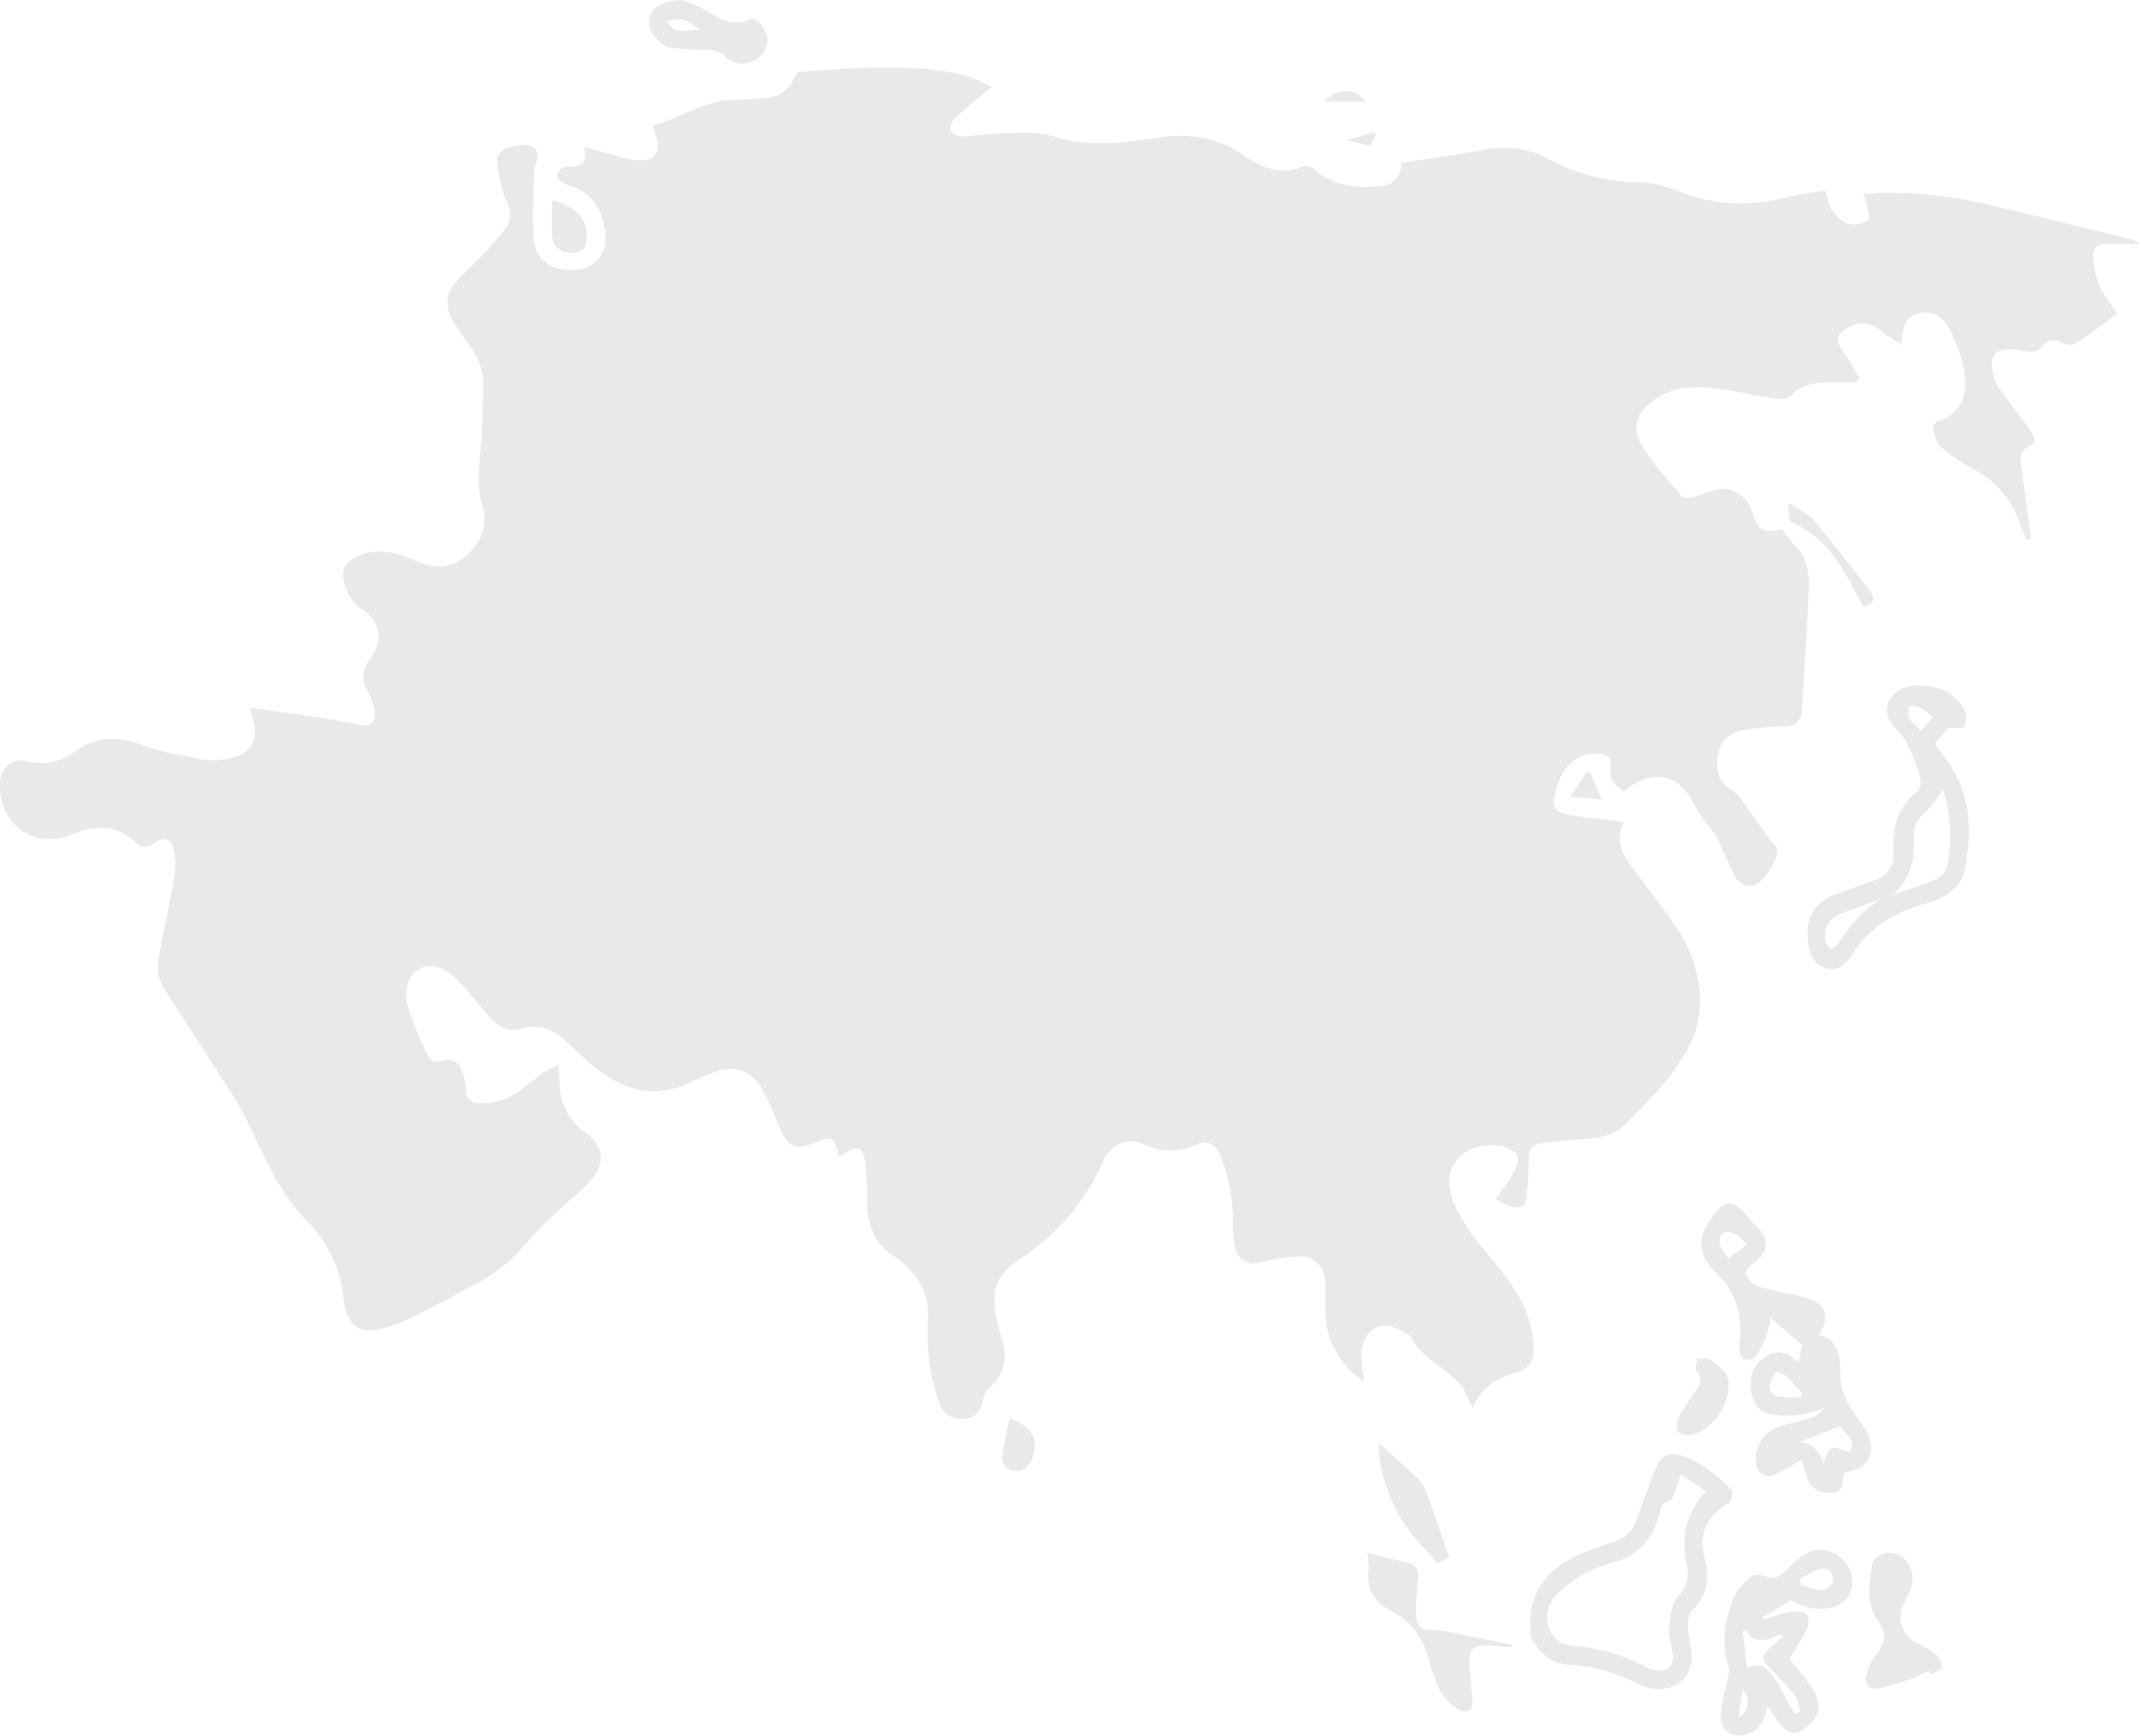 <svg xmlns="http://www.w3.org/2000/svg" viewBox="0 0 628.18 509.72"><defs><style>.cls-1{fill:#e9e9e9;}</style></defs><title>Asset 6</title><g id="Layer_2" data-name="Layer 2"><g id="Layer_3" data-name="Layer 3"><path class="cls-1" d="M545.29,112.32l.82-1.4c-1.7-2.73-3.33-5.5-5.1-8.18-2-3-1.74-4.4,1.31-6.26,3.63-2.21,6.58-2,10,.64,1.8,1.36,3.73,2.55,6.16,4.2.26-4.84.79-8.35,5.15-9.32s7.47,1.49,9.1,5c2,4.25,3.81,8.85,4.32,13.45.66,5.88-1.28,11.15-7.88,13.24-.66.21-1.61,1.45-1.48,1.94.57,2,1,4.54,2.42,5.77a56.75,56.75,0,0,0,10.15,6.8,26.94,26.94,0,0,1,12.79,15.17c.65,1.77,1.45,3.49,2.19,5.24l1.27-.31c-.94-6.87-1.93-13.74-2.77-20.62-.27-2.23-1.07-5,1.67-6.23,2.56-1.15,2.36-2.8,1.23-4.47-2.34-3.45-5-6.66-7.44-10.06-1.39-2-3.12-4-3.72-6.18-1.76-6.52.81-9.08,7.46-7.93a14.28,14.28,0,0,0,3.46.48,4.43,4.43,0,0,0,2.95-1.09c1.83-2.39,4-2.77,6.48-1.51,2,1,3.54.51,5.13-.65,3.57-2.6,7.14-5.18,10.81-7.83-.84-1.25-1.66-2.53-2.54-3.75a22.83,22.83,0,0,1-4.46-13.05c-.07-2.72,1.06-3.85,3.72-3.8,3.21.06,6.43,0,9.65,0a4.19,4.19,0,0,0-2.35-1.39C610.4,66.48,595,62.61,579.51,59.14a118.22,118.22,0,0,0-32.35-2.22,15.19,15.19,0,0,1,.9,2.46c.31,1.82,1.31,4.68.56,5.27a7.22,7.22,0,0,1-5.79,1.07c-1.87-.56-3.62-2.36-4.83-4-1-1.43-1.19-3.46-1.92-5.78-3.93.69-8,1.17-11.89,2.13-10.41,2.55-20.55,2.29-30.65-1.69a34.58,34.58,0,0,0-11.85-2.83,55.79,55.79,0,0,1-26.87-6.84c-6.07-3.33-12.55-4-19.39-2.66-7.78,1.47-15.65,2.51-23.79,3.8-.15,3.08-1.61,6.26-5.57,6.73-7.33.88-14.42.13-20.41-5-.68-.58-2.07-1.13-2.72-.82-6.85,3.18-12.62.32-18-3.33-7.75-5.22-16.09-6.39-25.13-5-10.17,1.58-20.28,2.92-30.56-.38-4.26-1.37-9.16-1-13.77-.93-4.2,0-8.39.81-12.59.93-1.28,0-3.29-.71-3.68-1.63s.4-3,1.32-3.82c3.21-3,6.71-5.72,10.74-9.07-3-1.3-5.75-3-8.69-3.62-15.78-3.43-31.69-1.91-47.56-.8-.65.05-1.51,1-1.8,1.7-1.64,3.92-4.72,5.67-8.73,6-2.92.26-5.84.43-8.76.49-8.84.17-15.92,5.41-24.11,7.6.45,1.36.73,2.12,1,2.89,1.54,4.92-.45,7.69-5.48,7.32a34.41,34.41,0,0,1-6.13-1.33c-3.1-.81-6.17-1.72-9.56-2.66,1,4.4.18,5.53-3.59,5.85a6.49,6.49,0,0,0-2.42.25,3.79,3.79,0,0,0-1.79,2c-.15.59.53,1.63,1.13,2.08a9.76,9.76,0,0,0,2.86,1.29c6.05,2,8.88,6.61,10,12.45,1.46,7.69-3.3,12.83-11.11,12.24-5.86-.44-9.56-3.85-9.82-9.83-.27-6.38,0-12.78.09-19.16a5.59,5.59,0,0,1,.45-1.68c1.52-4.31.09-6.33-4.34-5.93a12.42,12.42,0,0,0-4.73,1.1c-1,.56-2.31,2.13-2.19,3.08.5,3.91.83,8.08,2.5,11.53s1.84,6.44-.32,9.12A106.22,106.22,0,0,1,137.2,79.34c-7,6.45-7.63,10.72-1.91,18.42,3.16,4.24,6.44,8.5,6.53,14.06s-.18,11.21-.44,16.81c-.31,6.72-1.75,13.34.34,20.15,1.76,5.75-.54,10.8-5.17,14.66-4.39,3.66-9.16,3.54-14.15,1.43a41.93,41.93,0,0,0-5.9-2.21c-4.56-1.17-9.09-1-13.18,1.6a5.83,5.83,0,0,0-2.42,3.13c-.87,3.66,2,9.5,5.26,11.49,5.5,3.32,6.61,9.06,2.81,14.18-2.31,3.11-3.3,6.25-.91,10a16.24,16.24,0,0,1,1.91,6c.51,2.88-1.14,4.4-4.09,3.9-3.11-.52-6.17-1.33-9.28-1.8-7.71-1.17-15.43-2.22-23.31-3.34.24.85.34,1.31.51,1.74,2.83,7.56.1,12.32-7.83,13.43a18.93,18.93,0,0,1-6.28.08c-6-1.21-12.28-2.09-18-4.3-7.38-2.86-13.78-2.37-20.13,2.22A15.55,15.55,0,0,1,8,223.57c-4.4-1.14-7.83,1.86-8,6.44-.35,12.19,9.87,19.54,21,15.08.55-.22,1.1-.41,1.64-.62,6.2-2.38,11.94-1.81,17,2.73,2,1.75,3.68,1.93,5.9.3,2.75-2,4.84-1.12,5.5,2.31a19,19,0,0,1,.32,6.62c-1.41,8.16-3.08,16.28-4.7,24.41a12.7,12.7,0,0,0,1.68,9.75c5.81,9,11.69,18,17.45,27.1A117.91,117.91,0,0,1,73,330c4.76,10,9,20.3,17,28.42a37.3,37.3,0,0,1,10.92,23.35,15.62,15.62,0,0,0,.68,3.07c1.23,4.15,3.69,6.32,8,5.78a34.36,34.36,0,0,0,10.24-3.15c6.43-3.05,12.61-6.61,18.94-9.87a48.28,48.28,0,0,0,15.57-12.29,106.81,106.81,0,0,1,9.06-9.25c3.28-3.16,7-5.92,10-9.31,4.59-5.16,3.87-10.28-1.61-14.25a17.45,17.45,0,0,1-7.45-14c-.08-1.71-.17-3.42-.28-5.76a30.66,30.66,0,0,0-4.12,2c-2.3,1.62-4.46,3.42-6.7,5.11-3.86,2.91-8.11,4.56-13.06,4.07-2.26-.22-3.14-1.27-3.32-3.6a18.91,18.91,0,0,0-1.8-7.29c-.59-1.11-3.34-2.15-4.45-1.68-2.84,1.23-4.34.17-5.35-2.07A115.74,115.74,0,0,1,120,296.35c-1.63-5.3-.21-9.84,3-11.71,3.34-1.95,7.32-1,11.5,3.32,3.1,3.18,5.83,6.7,8.73,10.07,2.64,3.07,5.53,5.28,10,4,4.79-1.37,9,.16,12.62,3.39,3.23,2.88,6.22,6.06,9.65,8.68,8.15,6.23,17,8.63,26.83,3.93a74.88,74.88,0,0,1,7.08-3c6.76-2.41,11.19-.87,14.75,5.43a91.37,91.37,0,0,1,4.25,9.58c3.1,7.29,5.14,8.14,12.23,5,2.91-1.29,4.32-.64,5.17,2.4.17.62.27,1.26.45,2.13a12.49,12.49,0,0,0,1.79-.83c3.72-2.64,5.43-2,6,2.4a72.29,72.29,0,0,1,.54,10.5c-.23,7.57,2,13.8,8.79,17.88a17.39,17.39,0,0,1,3.44,3,18.82,18.82,0,0,1,5.74,14.2,70.15,70.15,0,0,0,.2,11.87A66.31,66.31,0,0,0,276,412.43c1.14,3.07,4.09,4.73,7.73,4.17,3.34-.51,4.6-2.77,5.06-5.84a4.66,4.66,0,0,1,1.28-2.71c4.64-4,6-8.84,4.25-14.66-.55-1.79-1.09-3.58-1.51-5.4-2.21-9.49-.08-14,8-19.11a58.32,58.32,0,0,0,10.36-8.74,63.25,63.25,0,0,0,12.62-18.76c2.25-5.14,7.34-7.59,11.81-5.45,5.43,2.6,10.11,2.6,15.57.26,4-1.72,6.14,0,7.62,4.12a54.6,54.6,0,0,1,3.33,19.94,24.81,24.81,0,0,0,.67,6.6,5.67,5.67,0,0,0,6.45,4.14c4.11-1,8.37-2.05,12.56-2,4.72,0,7.19,3.22,7.42,8.12.15,3.15,0,6.32.09,9.48.14,7.19,5.12,15.64,11.25,19-.2-1.6-.44-3.1-.57-4.61-.35-4.08-.24-8.29,3.54-10.74,3.58-2.3,6.94,0,10.14,1.75.2.11.53.16.6.32,3,6.92,10.7,9.14,14.92,14.8,1.36,1.82,2.12,4.1,3.3,6.48,2.34-6.11,7.17-8.9,12.9-10.5a6.3,6.3,0,0,0,5-6.74,30.3,30.3,0,0,0-1-7.59c-2.35-8.31-7.71-14.76-13.17-21.25a58.88,58.88,0,0,1-9-13.65c-4.54-10.29,1.21-18.17,12.41-17.47,2.09.13,4.9,1.22,5.88,2.79.77,1.25-.42,4.11-1.37,5.92-1.27,2.41-3.15,4.49-5,7A30.75,30.75,0,0,0,443,354c4,1.32,5,.72,5.44-3.49a90.65,90.65,0,0,0,.5-10.15c0-2.72,1.08-4.28,3.67-4.6,4.52-.56,9.05-1.12,13.59-1.35s8.55-1.52,11.69-4.81c4.53-4.73,9.39-9.25,13.2-14.52,3.28-4.54,6.61-9.76,7.57-15.11,1.81-10-.89-19.75-6.74-28.24-4.37-6.35-9.28-12.31-13.69-18.63-2.36-3.39-3.73-7.22-1.32-11.63-1.39-.21-2.51-.42-3.65-.56-3.94-.48-7.92-.77-11.83-1.46-5-.88-5.76-2.23-4.55-7.23,1.73-7.17,6.49-11.29,12.59-10.89,2.46.16,4.08,1.08,3.56,3.94-.67,3.61,1.39,5.61,3.77,7.12,2.08-1.3,3.7-2.76,5.6-3.42,6.26-2.17,11.45.24,14.55,6.24a59.19,59.19,0,0,0,4,6.39c1,1.45,2.44,2.63,3.22,4.17,1.88,3.73,3.35,7.67,5.26,11.38A5,5,0,0,0,515,260c2.75-.44,7.74-8.27,6.89-10.9-.16-.49-.8-.81-1.13-1.28-3.12-4.31-6.21-8.64-9.34-12.95a7.87,7.87,0,0,0-2-2.25c-4.37-2.64-5.66-5.35-4.92-10.84.52-3.85,3.12-6.63,7.76-7.42a92.09,92.09,0,0,1,11.87-1c3.12-.13,4.77-1.54,5-4.63q.45-6.81.84-13.63c.44-7.82,1.08-15.64,1.22-23.47.08-4.35-.94-8.56-4.42-11.79a31.78,31.78,0,0,1-3.34-4.33c-6.35,1-6.93.64-9-5.6a8.86,8.86,0,0,0-9.85-6.14c-2.37.28-4.6,1.57-6.95,2.13-1.22.29-3.21.51-3.77-.15-4.12-4.87-8.54-9.65-11.75-15.11s-1.12-10,4.09-13.5c5.67-3.77,11.9-3.9,18.25-3,5.78.84,11.51,2.07,17.29,2.92,1.36.21,3.41.12,4.15-.72,2.86-3.23,6.49-3.94,10.44-4C539.3,112.28,542.3,112.32,545.29,112.32Z"/><path class="cls-1" d="M443.78,483.82c.06-.27.11-.54.17-.81l-5.62-1.14c-3.89-.78-7.77-1.59-11.66-2.33a33.14,33.14,0,0,0-6-.86c-3.43,0-4.71-.9-4.76-4.49a64.78,64.78,0,0,1,.54-10.14c.43-3-.69-4.46-3.35-5.14-3.82-1-7.64-1.9-11.53-2.87a29.85,29.85,0,0,1,.36,5.25c-.6,5.62,1.71,9.35,6.72,11.83,5.55,2.75,8.83,7.45,10.66,13.28,1.12,3.56,2.06,7.26,3.78,10.52a14,14,0,0,0,5.36,5.06c2.3,1.32,4.13.4,3.93-2.65-.23-3.5-.56-7-.83-10.49-.33-4.21.9-5.64,5.09-5.58C439,483.3,441.4,483.62,443.78,483.82Z"/><path class="cls-1" d="M404.91,423.81c-.15,7.05,2.29,14.14,5.59,20.54,2.83,5.51,7.69,10,11.57,14.79l3.55-1.74c-2.37-6.82-4.57-13.41-7-19.91a11,11,0,0,0-2.88-3.84C412.21,430.29,408.53,427.07,404.91,423.81Z"/><path class="cls-1" d="M162.14,58.75c0,4.07-.31,7.77.1,11.39.32,2.83,3.58,4.54,6.8,4.06s3.27-2.91,3.22-5.32C172.15,63.9,169.32,60.89,162.14,58.75Z"/><path class="cls-1" d="M547.16,178.2c3.32-.84,3.72-2.47,1.9-4.8-5.32-6.79-10.51-13.68-16.09-20.26-1.85-2.18-4.7-3.51-7.1-5.23l-.78.73.65,4.52C537.37,158.08,542.12,168.34,547.16,178.2Z"/><path class="cls-1" d="M296.5,416.5c-.68,3.33-1.37,6.39-1.92,9.48-.46,2.55-.43,5,2.74,5.92,2.58.72,5.07-1,6-4C305.05,422.52,303,418.84,296.5,416.5Z"/><path class="cls-1" d="M467.22,227.26l-1.09-.73L461.18,234l9.13.82Z"/><path class="cls-1" d="M388.7,29.81H401C398,25.85,393.64,25.55,388.7,29.81Z"/><path class="cls-1" d="M404.14,39.62l-.36-.89-8.36,2.51,7,1.61Z"/><path class="cls-1" d="M541.67,432.41a3.61,3.61,0,0,0-.37.94c-.17,2.19.18,4.71-3.06,5s-5.89-.47-7.24-3.68c-.71-1.69-1.17-3.49-1.94-5.84-1.62.9-2.94,1.71-4.32,2.39-1.76.86-3.52,2.09-5.36,2.26A4.32,4.32,0,0,1,516,431a9.91,9.91,0,0,1,6.86-12.11c3.34-1,6.77-1.82,10.1-2.89a4.82,4.82,0,0,0,2.49-2.42,27.62,27.62,0,0,1-15.12,1.81c-3.72-.64-5.35-3.06-6-6.43-.84-4.6.78-8.51,4.33-10.63,3.15-1.9,6-1.41,8.57,1.14a3.88,3.88,0,0,0,.93.51c.46-1.85.92-3.65,1.22-4.86L520,387a24.91,24.91,0,0,1-.84,4.13,47.75,47.75,0,0,1-3.57,7.37c-.46.72-2.39,1.06-3.35.72-.74-.25-1.19-1.8-1.43-2.84a9.49,9.49,0,0,1,.17-2.79c.63-7.33-1-13.67-6.47-19.17-6.65-6.73-6.32-11.34-.35-18.68,3-3.69,5.27-2.79,8.46.81a34.94,34.94,0,0,0,3.1,3.53c3.86,3.3,3.89,7.65-.27,10.54-1.67,1.17-3.37,2.4-2.35,4.36a7.19,7.19,0,0,0,4.09,3.08c4.47,1.29,9.15,1.85,13.59,3.24,5.56,1.73,6.71,5.31,3.46,10.7,5.77,1.62,6.3,6.52,6.21,11.2-.11,5.55,2.34,9.73,5.5,13.81a28.42,28.42,0,0,1,1.72,2.64C551.58,426.15,549.14,431.37,541.67,432.41ZM535.44,430c.8-1.66,1.22-4.19,2.48-4.71s3.5.75,5.3,1.24c1.23-2.86,1.23-2.86-2.78-7.72l-12.08,4.66C532.87,423.88,534.72,426.79,535.44,430ZM529,410.34l.27-1.13c-1.54-1.67-3-3.47-4.66-5-.82-.73-2.91-1.47-3.07-1.25a9.35,9.35,0,0,0-2,4.48,3.72,3.72,0,0,0,2.39,2.74A40.47,40.47,0,0,0,529,410.34Zm-15.92-44.93c-2.68-3.13-5.84-4.43-7.17-3.11-1.71,1.68-1.06,4.27,1.82,7.24Z"/><path class="cls-1" d="M572.13,213.85c-.9,1.06-2.31,2.75-3.86,4.6,1.73,2.45,3.64,4.78,5.17,7.35,5.79,9.76,5.54,20.31,3.27,30.87-.47,2.19-2.71,4.33-4.67,5.79a23.19,23.19,0,0,1-7,3c-8.34,2.59-15.64,6.49-20.6,14.13-1.91,2.94-4.33,6.35-8.8,4.51-4.13-1.7-4.57-5.63-4.79-9.4a11.53,11.53,0,0,1,7.94-11.91c3.94-1.44,7.89-2.85,11.84-4.27,3.78-1.37,5.64-4.16,5.44-8.07-.35-7.14,1-13.41,7.12-18.07.9-.68,1.05-3.3.57-4.7-1.63-4.76-3-9.66-6.78-13.48-2.07-2.07-3.84-5-2.18-8.27,1.8-3.5,5.14-4.59,8.85-4.58,5.63,0,10.37,2,13.25,7,.75,1.3.53,3.53,0,5C576.62,214,574.16,213.69,572.13,213.85Zm-1.46,18c-1.81,2.36-3.23,5-5.36,6.79a8.21,8.21,0,0,0-3.3,7.23c.37,6.4-.74,12.29-6.09,16.81a101.56,101.56,0,0,0,12.81-4.55,5.81,5.81,0,0,0,3.07-3.52A47.27,47.27,0,0,0,570.67,231.84ZM552.53,264c-3.88,1.4-7.78,2.74-11.63,4.22-3.69,1.41-5.44,4.4-4.75,8.24.16.88,1,1.64,1.53,2.46a8.18,8.18,0,0,0,2.06-1.61C543.14,272.06,546.89,267.22,552.53,264Zm11.61-49.34,3.53-4a18.33,18.33,0,0,0-3.23-2.68,14.76,14.76,0,0,0-3.69-.78c-.07,1.18-.57,2.59-.1,3.5C561.35,212.06,562.73,213.11,564.14,214.64Z"/><path class="cls-1" d="M525.91,470,517.57,475l.41.56c2.86-.78,5.68-1.93,8.59-2.25,4.08-.46,5.56,1.49,3.94,5.3-1.3,3.05-3.37,5.78-5,8.58,2.25,2.83,5,5.73,7,9.09,1.16,1.94,2,4.95,1.27,6.89-.79,2.18-3.15,4.26-5.34,5.35-2.52,1.25-4.62-.77-6.17-2.81-1-1.38-1.93-2.89-3.18-4.78-.85,3.92-2,7.18-6,8.39-4.22,1.27-7.85-.88-7.72-5.29.11-3.43,1.21-6.82,1.81-10.23.25-1.43.88-3,.47-4.31-2.3-7.23-1.07-14.16,1.76-20.83.94-2.21,3-4.08,4.95-5.66.8-.66,2.7-.57,3.84-.14,2.66,1,4.41.41,6.36-1.65s4.54-4.57,7.3-5.6c5.59-2.08,12.07,2.89,12.07,8.68,0,4.16-2.09,6.8-6.17,7.77C534,473,530.56,472.34,525.91,470Zm-13.21,8.8-.89.36,1.3,10.74c4.61-2.41,6.37.66,8.11,3.18s2.79,5.1,4.21,7.64c.51.9,1.2,1.71,1.8,2.56l1.38-.55c-.45-1.58-.49-3.49-1.44-4.69-2.44-3.11-5.24-5.94-8-8.8-1.77-1.86-1.63-3.42.31-5,1.42-1.16,2.76-2.42,4.14-3.64l-.42-.74C519.52,481.32,515.73,483.61,512.7,478.75Zm16-15.12c.09.64.18,1.27.28,1.9,2,.52,4.08,1.45,6.11,1.41,1.14,0,3.06-1.5,3.2-2.53.3-2.1-1.07-4.18-3.45-3.71C532.7,461.12,530.76,462.61,528.72,463.63Zm-18.21,40.92c3.22-2.25,3.65-4.87,1.39-8.66C511.47,498.58,511,501.28,510.51,504.55Z"/><path class="cls-1" d="M449.57,481c-1.24-12.46,3.67-20.28,15.89-25.15,2.92-1.16,5.92-2.14,8.9-3.15a9.8,9.8,0,0,0,6.43-6.79c1.75-5.28,3.8-10.46,5.86-15.63,1.14-2.86,3.64-3.67,6.37-3,6.35,1.59,11,6,15.58,10.28.5.46-.16,3.37-1,3.9-6.24,3.74-8.84,8.59-7,15.83,1.54,6.09,1,11.16-3.72,15.7-1.06,1-1.19,3.37-1.13,5.09.08,2.66,1,5.3,1,8,.18,6.78-4.9,10.9-11.82,9.77a11,11,0,0,1-3.34-1,50.34,50.34,0,0,0-21-6c-5.23-.26-8.53-3.69-11.12-7.92Zm51.54-43L493.55,433c-.66,2.08-1.09,3.72-1.7,5.29-.35.92-.87,2.37-1.5,2.47-2.29.38-2.57,2-3,3.73-1.85,7.37-6.06,12.4-13.69,14.4a34.69,34.69,0,0,0-16,8.93c-2.94,2.93-4.14,6.15-2.83,10.13,1.23,3.73,4.19,5.23,7.79,5.49a50.49,50.49,0,0,1,20.63,6.17,8,8,0,0,0,2.65.86c4.11.62,5.72-.86,5.29-5-.26-2.55-1.26-5.13-1-7.61.31-3.11.67-7,2.6-9,2.94-3.11,3.29-5.88,2.53-9.7C493.76,451.44,495.05,444.29,501.11,438Z"/><path class="cls-1" d="M566.44,490.73c-1.88.84-3.72,1.82-5.66,2.48a62.28,62.28,0,0,1-9.27,2.66c-2.68.46-4-1.45-3.4-3.91a16.53,16.53,0,0,1,2.73-5.91c2.89-3.84,3.54-6,.66-10.11-3.64-5.22-2.49-10.68-1.74-16.14.43-3.09,5.23-4.76,8-3.1a7.93,7.93,0,0,1,3.42,9.74,55.06,55.06,0,0,1-2.33,5.07,8.48,8.48,0,0,0,3.79,10.89,30.24,30.24,0,0,1,5.74,3.29,5.56,5.56,0,0,1,1.89,3.93c0,.75-2.11,1.41-3.26,2.11Z"/><path class="cls-1" d="M200.38,0A56.45,56.45,0,0,1,207,2.9c4.17,2.36,8,5.24,13.3,2.85,2.23-1,5.64,3.88,5.06,6.87-1.05,5.49-7.9,8.1-12,4.28a8.3,8.3,0,0,0-6.53-2.31,80.26,80.26,0,0,1-9.42-.52A5.54,5.54,0,0,1,194.61,13c-2.49-2-4.66-4.43-3.84-8C191.4,2.14,195,.08,200.38,0Zm5,8.77c-2.71-2.31-5.49-4.32-9.46-2.4C198.37,10.5,202.1,8.75,205.36,8.77Z"/><path class="cls-1" d="M507.67,407.53c-.26,5.73-4.9,12.13-10.31,13.73-1.36.4-3.62.27-4.4-.58s-.56-3.13.06-4.37a76.68,76.68,0,0,1,4.87-7.62c1.26-1.92,2.19-3.71.39-6-.59-.75,0-2.45.08-3.71,1.33.1,3-.29,3.95.37C507.19,402.79,507.82,404,507.67,407.53Z"/></g></g></svg>